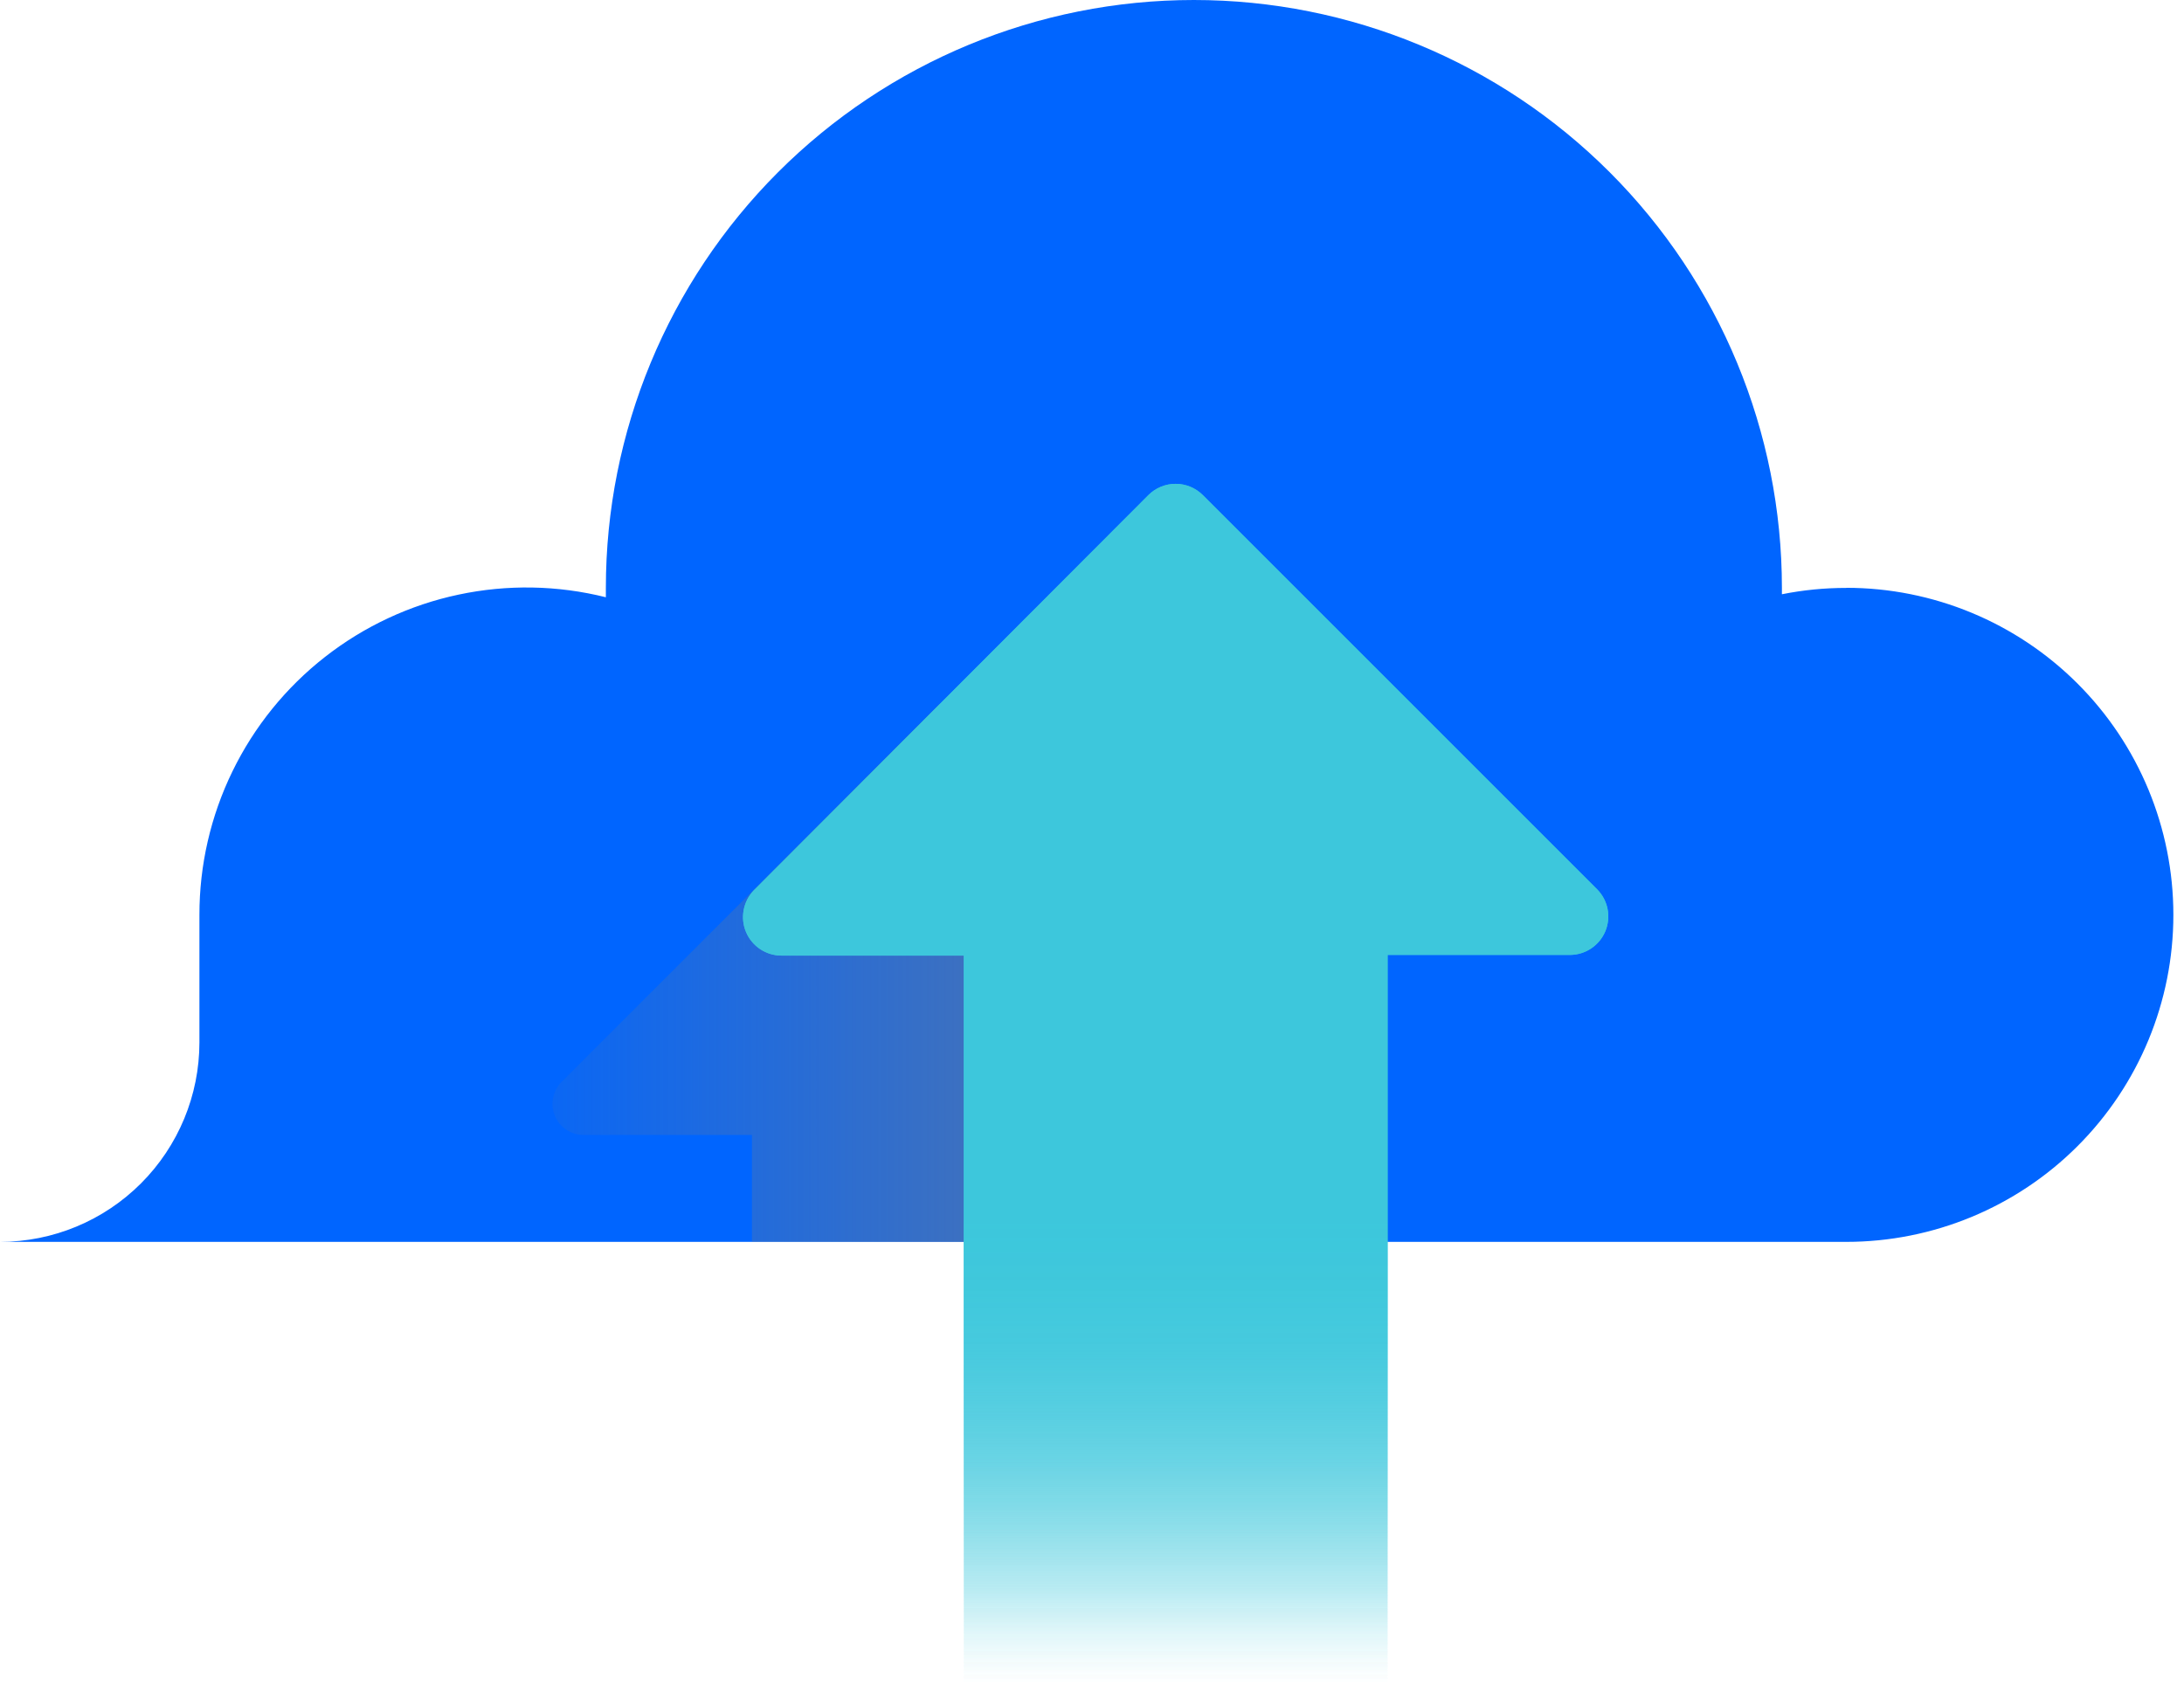 <svg width="83" height="64" viewBox="0 0 83 64" fill="none" xmlns="http://www.w3.org/2000/svg">
<path d="M70.166 22.347C69.344 22.346 68.524 22.427 67.719 22.588C67.719 22.51 67.719 22.428 67.719 22.347C67.719 16.42 65.364 10.736 61.173 6.545C56.983 2.354 51.298 0 45.372 0C39.445 0 33.761 2.354 29.57 6.545C25.38 10.736 23.025 16.42 23.025 22.347C23.025 22.468 23.025 22.592 23.025 22.702C21.191 22.243 19.277 22.209 17.427 22.602C15.578 22.994 13.843 23.804 12.354 24.968C10.864 26.133 9.66 27.621 8.833 29.321C8.005 31.021 7.577 32.887 7.579 34.777V39.622C7.578 41.632 6.779 43.559 5.358 44.981C3.937 46.403 2.01 47.203 0 47.204H70.166C73.462 47.204 76.624 45.895 78.955 43.564C81.287 41.232 82.596 38.071 82.596 34.774C82.596 31.477 81.287 28.315 78.955 25.984C76.624 23.653 73.462 22.343 70.166 22.343V22.347Z" fill="#0065FF"/>
<path style="mix-blend-mode:multiply" d="M52.095 43.141L35.712 26.754L21.345 41.12C21.179 41.286 21.066 41.497 21.02 41.727C20.974 41.957 20.997 42.195 21.087 42.412C21.177 42.628 21.329 42.813 21.524 42.943C21.72 43.073 21.949 43.142 22.184 43.141H28.576V47.204H42.833V43.141H52.095Z" fill="url(#paint0_linear)"/>
<path d="M36.628 36.322H29.691C29.404 36.321 29.124 36.234 28.885 36.074C28.647 35.914 28.461 35.688 28.35 35.422C28.239 35.157 28.209 34.866 28.264 34.584C28.318 34.302 28.453 34.042 28.654 33.836L43.642 18.82C43.778 18.684 43.939 18.576 44.117 18.502C44.295 18.429 44.485 18.391 44.677 18.391C44.87 18.391 45.06 18.429 45.238 18.502C45.415 18.576 45.577 18.684 45.713 18.82L60.704 33.811C60.905 34.017 61.041 34.277 61.095 34.559C61.149 34.841 61.119 35.133 61.008 35.398C60.898 35.663 60.711 35.889 60.473 36.049C60.234 36.209 59.954 36.296 59.667 36.297H52.734V64H36.628V36.322Z" fill="url(#paint1_linear)"/>
<path d="M36.628 36.322H29.691C29.404 36.321 29.124 36.234 28.885 36.074C28.647 35.914 28.461 35.688 28.35 35.422C28.239 35.157 28.209 34.866 28.264 34.584C28.318 34.302 28.453 34.042 28.654 33.836L43.642 18.82C43.778 18.684 43.939 18.576 44.117 18.502C44.295 18.429 44.485 18.391 44.677 18.391C44.87 18.391 45.06 18.429 45.238 18.502C45.415 18.576 45.577 18.684 45.713 18.82L60.704 33.811C60.905 34.017 61.041 34.277 61.095 34.559C61.149 34.841 61.119 35.133 61.008 35.398C60.898 35.663 60.711 35.889 60.473 36.049C60.234 36.209 59.954 36.296 59.667 36.297H52.734V64H36.628V36.322Z" fill="url(#paint2_linear)"/>
<defs>
    <linearGradient id="paint0_linear" x1="20.997" y1="36.979" x2="52.095" y2="36.979" gradientUnits="userSpaceOnUse">
        <stop stop-color="#6C798F" stop-opacity="0.1"/>
        <stop offset="1" stop-color="#6C798F"/>
    </linearGradient>
    <linearGradient id="paint1_linear" x1="44.679" y1="18.401" x2="44.679" y2="64.039" gradientUnits="userSpaceOnUse">
        <stop stop-color="#3DC7DC"/>
        <stop offset="0.09" stop-color="#3DC7DC"/>
        <stop offset="0.61" stop-color="#3DC7DC"/>
        <stop offset="0.67" stop-color="#3FC8DC" stop-opacity="0.98"/>
        <stop offset="0.72" stop-color="#46CADE" stop-opacity="0.94"/>
        <stop offset="0.77" stop-color="#52CDE0" stop-opacity="0.85"/>
        <stop offset="0.82" stop-color="#62D2E3" stop-opacity="0.74"/>
        <stop offset="0.87" stop-color="#78D8E6" stop-opacity="0.59"/>
        <stop offset="0.92" stop-color="#92E0EB" stop-opacity="0.41"/>
        <stop offset="0.96" stop-color="#B0E9F0" stop-opacity="0.2"/>
        <stop offset="1" stop-color="#CDF1F5" stop-opacity="0"/>
    </linearGradient>
    <linearGradient id="paint2_linear" x1="44.679" y1="18.401" x2="44.679" y2="64.039" gradientUnits="userSpaceOnUse">
        <stop stop-color="#3DC7DC"/>
        <stop offset="0.09" stop-color="#3DC7DC"/>
        <stop offset="0.61" stop-color="#3DC7DC"/>
        <stop offset="0.67" stop-color="#3FC8DC" stop-opacity="0.98"/>
        <stop offset="0.72" stop-color="#46CADE" stop-opacity="0.94"/>
        <stop offset="0.77" stop-color="#52CDE0" stop-opacity="0.85"/>
        <stop offset="0.82" stop-color="#62D2E3" stop-opacity="0.74"/>
        <stop offset="0.87" stop-color="#78D8E6" stop-opacity="0.59"/>
        <stop offset="0.92" stop-color="#92E0EB" stop-opacity="0.41"/>
        <stop offset="0.96" stop-color="#B0E9F0" stop-opacity="0.2"/>
        <stop offset="1" stop-color="#CDF1F5" stop-opacity="0"/>
    </linearGradient>
</defs>
</svg>
